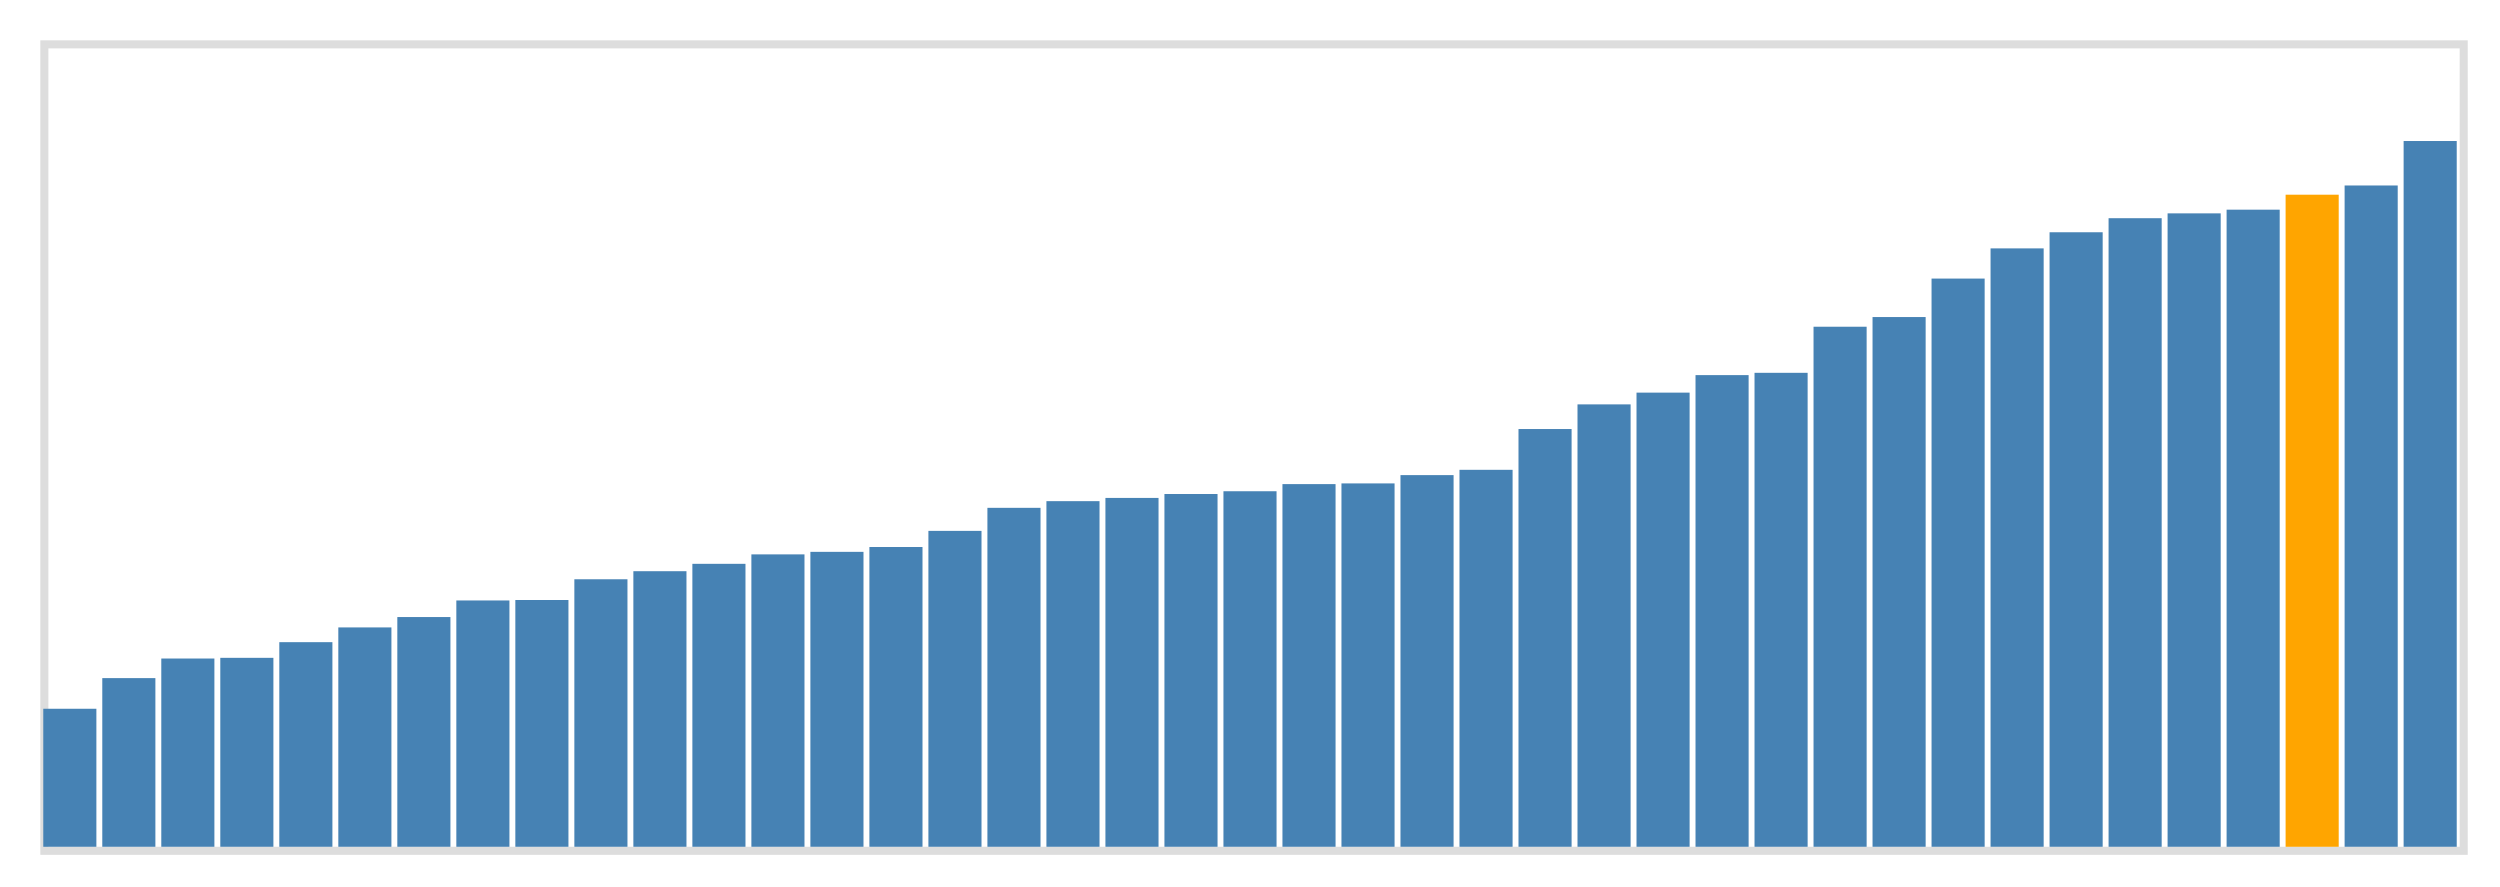 <svg class="marks" width="310" height="110" viewBox="0 0 310 110" version="1.1" xmlns="http://www.w3.org/2000/svg" xmlns:xlink="http://www.w3.org/1999/xlink"><g transform="translate(5,5)"><g class="mark-group role-frame root"><g transform="translate(0,0)"><path class="background" d="M0.5,0.5h300v100h-300Z" style="fill: none; stroke: #ddd;"></path><g><g class="mark-rect role-mark marks"><path d="M0.366,82.886h6.585v17.114h-6.585Z" style="fill: steelblue;"></path><path d="M7.683,79.086h6.585v20.914h-6.585Z" style="fill: steelblue;"></path><path d="M15,76.657h6.585v23.343h-6.585Z" style="fill: steelblue;"></path><path d="M22.317,76.571h6.585v23.429h-6.585Z" style="fill: steelblue;"></path><path d="M29.634,74.629h6.585v25.371h-6.585Z" style="fill: steelblue;"></path><path d="M36.951,72.8h6.585v27.2h-6.585Z" style="fill: steelblue;"></path><path d="M44.268,71.514h6.585v28.486h-6.585Z" style="fill: steelblue;"></path><path d="M51.585,69.457h6.585v30.543h-6.585Z" style="fill: steelblue;"></path><path d="M58.902,69.4h6.585v30.6h-6.585Z" style="fill: steelblue;"></path><path d="M66.22,66.829h6.585v33.171h-6.585Z" style="fill: steelblue;"></path><path d="M73.537,65.829h6.585v34.171h-6.585Z" style="fill: steelblue;"></path><path d="M80.854,64.914h6.585v35.086h-6.585Z" style="fill: steelblue;"></path><path d="M88.171,63.743h6.585v36.257h-6.585Z" style="fill: steelblue;"></path><path d="M95.488,63.429h6.585v36.571h-6.585Z" style="fill: steelblue;"></path><path d="M102.805,62.829h6.585v37.171h-6.585Z" style="fill: steelblue;"></path><path d="M110.122,60.829h6.585v39.171h-6.585Z" style="fill: steelblue;"></path><path d="M117.439,57.971h6.585v42.029h-6.585Z" style="fill: steelblue;"></path><path d="M124.756,57.143h6.585v42.857h-6.585Z" style="fill: steelblue;"></path><path d="M132.073,56.743h6.585v43.257h-6.585Z" style="fill: steelblue;"></path><path d="M139.39,56.257h6.585v43.743h-6.585Z" style="fill: steelblue;"></path><path d="M146.707,55.914h6.585v44.086h-6.585Z" style="fill: steelblue;"></path><path d="M154.024,55.029h6.585v44.971h-6.585Z" style="fill: steelblue;"></path><path d="M161.341,54.943h6.585v45.057h-6.585Z" style="fill: steelblue;"></path><path d="M168.659,53.914h6.585v46.086h-6.585Z" style="fill: steelblue;"></path><path d="M175.976,53.257h6.585v46.743h-6.585Z" style="fill: steelblue;"></path><path d="M183.293,48.2h6.585v51.8h-6.585Z" style="fill: steelblue;"></path><path d="M190.61,45.143h6.585v54.857h-6.585Z" style="fill: steelblue;"></path><path d="M197.927,43.686h6.585v56.314h-6.585Z" style="fill: steelblue;"></path><path d="M205.244,41.514h6.585v58.486h-6.585Z" style="fill: steelblue;"></path><path d="M212.561,41.229h6.585v58.771h-6.585Z" style="fill: steelblue;"></path><path d="M219.878,35.514h6.585v64.486h-6.585Z" style="fill: steelblue;"></path><path d="M227.195,34.314h6.585v65.686h-6.585Z" style="fill: steelblue;"></path><path d="M234.512,29.543h6.585v70.457h-6.585Z" style="fill: steelblue;"></path><path d="M241.829,25.8h6.585v74.2h-6.585Z" style="fill: steelblue;"></path><path d="M249.146,23.8h6.585v76.2h-6.585Z" style="fill: steelblue;"></path><path d="M256.463,22.057h6.585v77.943h-6.585Z" style="fill: steelblue;"></path><path d="M263.78,21.457h6.585v78.543h-6.585Z" style="fill: steelblue;"></path><path d="M271.098,21h6.585v79h-6.585Z" style="fill: steelblue;"></path><path d="M278.415,19.143h6.585v80.857h-6.585Z" style="fill: orange;"></path><path d="M285.732,18h6.585v82h-6.585Z" style="fill: steelblue;"></path><path d="M293.049,12.486h6.585v87.514h-6.585Z" style="fill: steelblue;"></path></g></g><path class="foreground" d="" style="display: none; fill: none;"></path></g></g></g></svg>